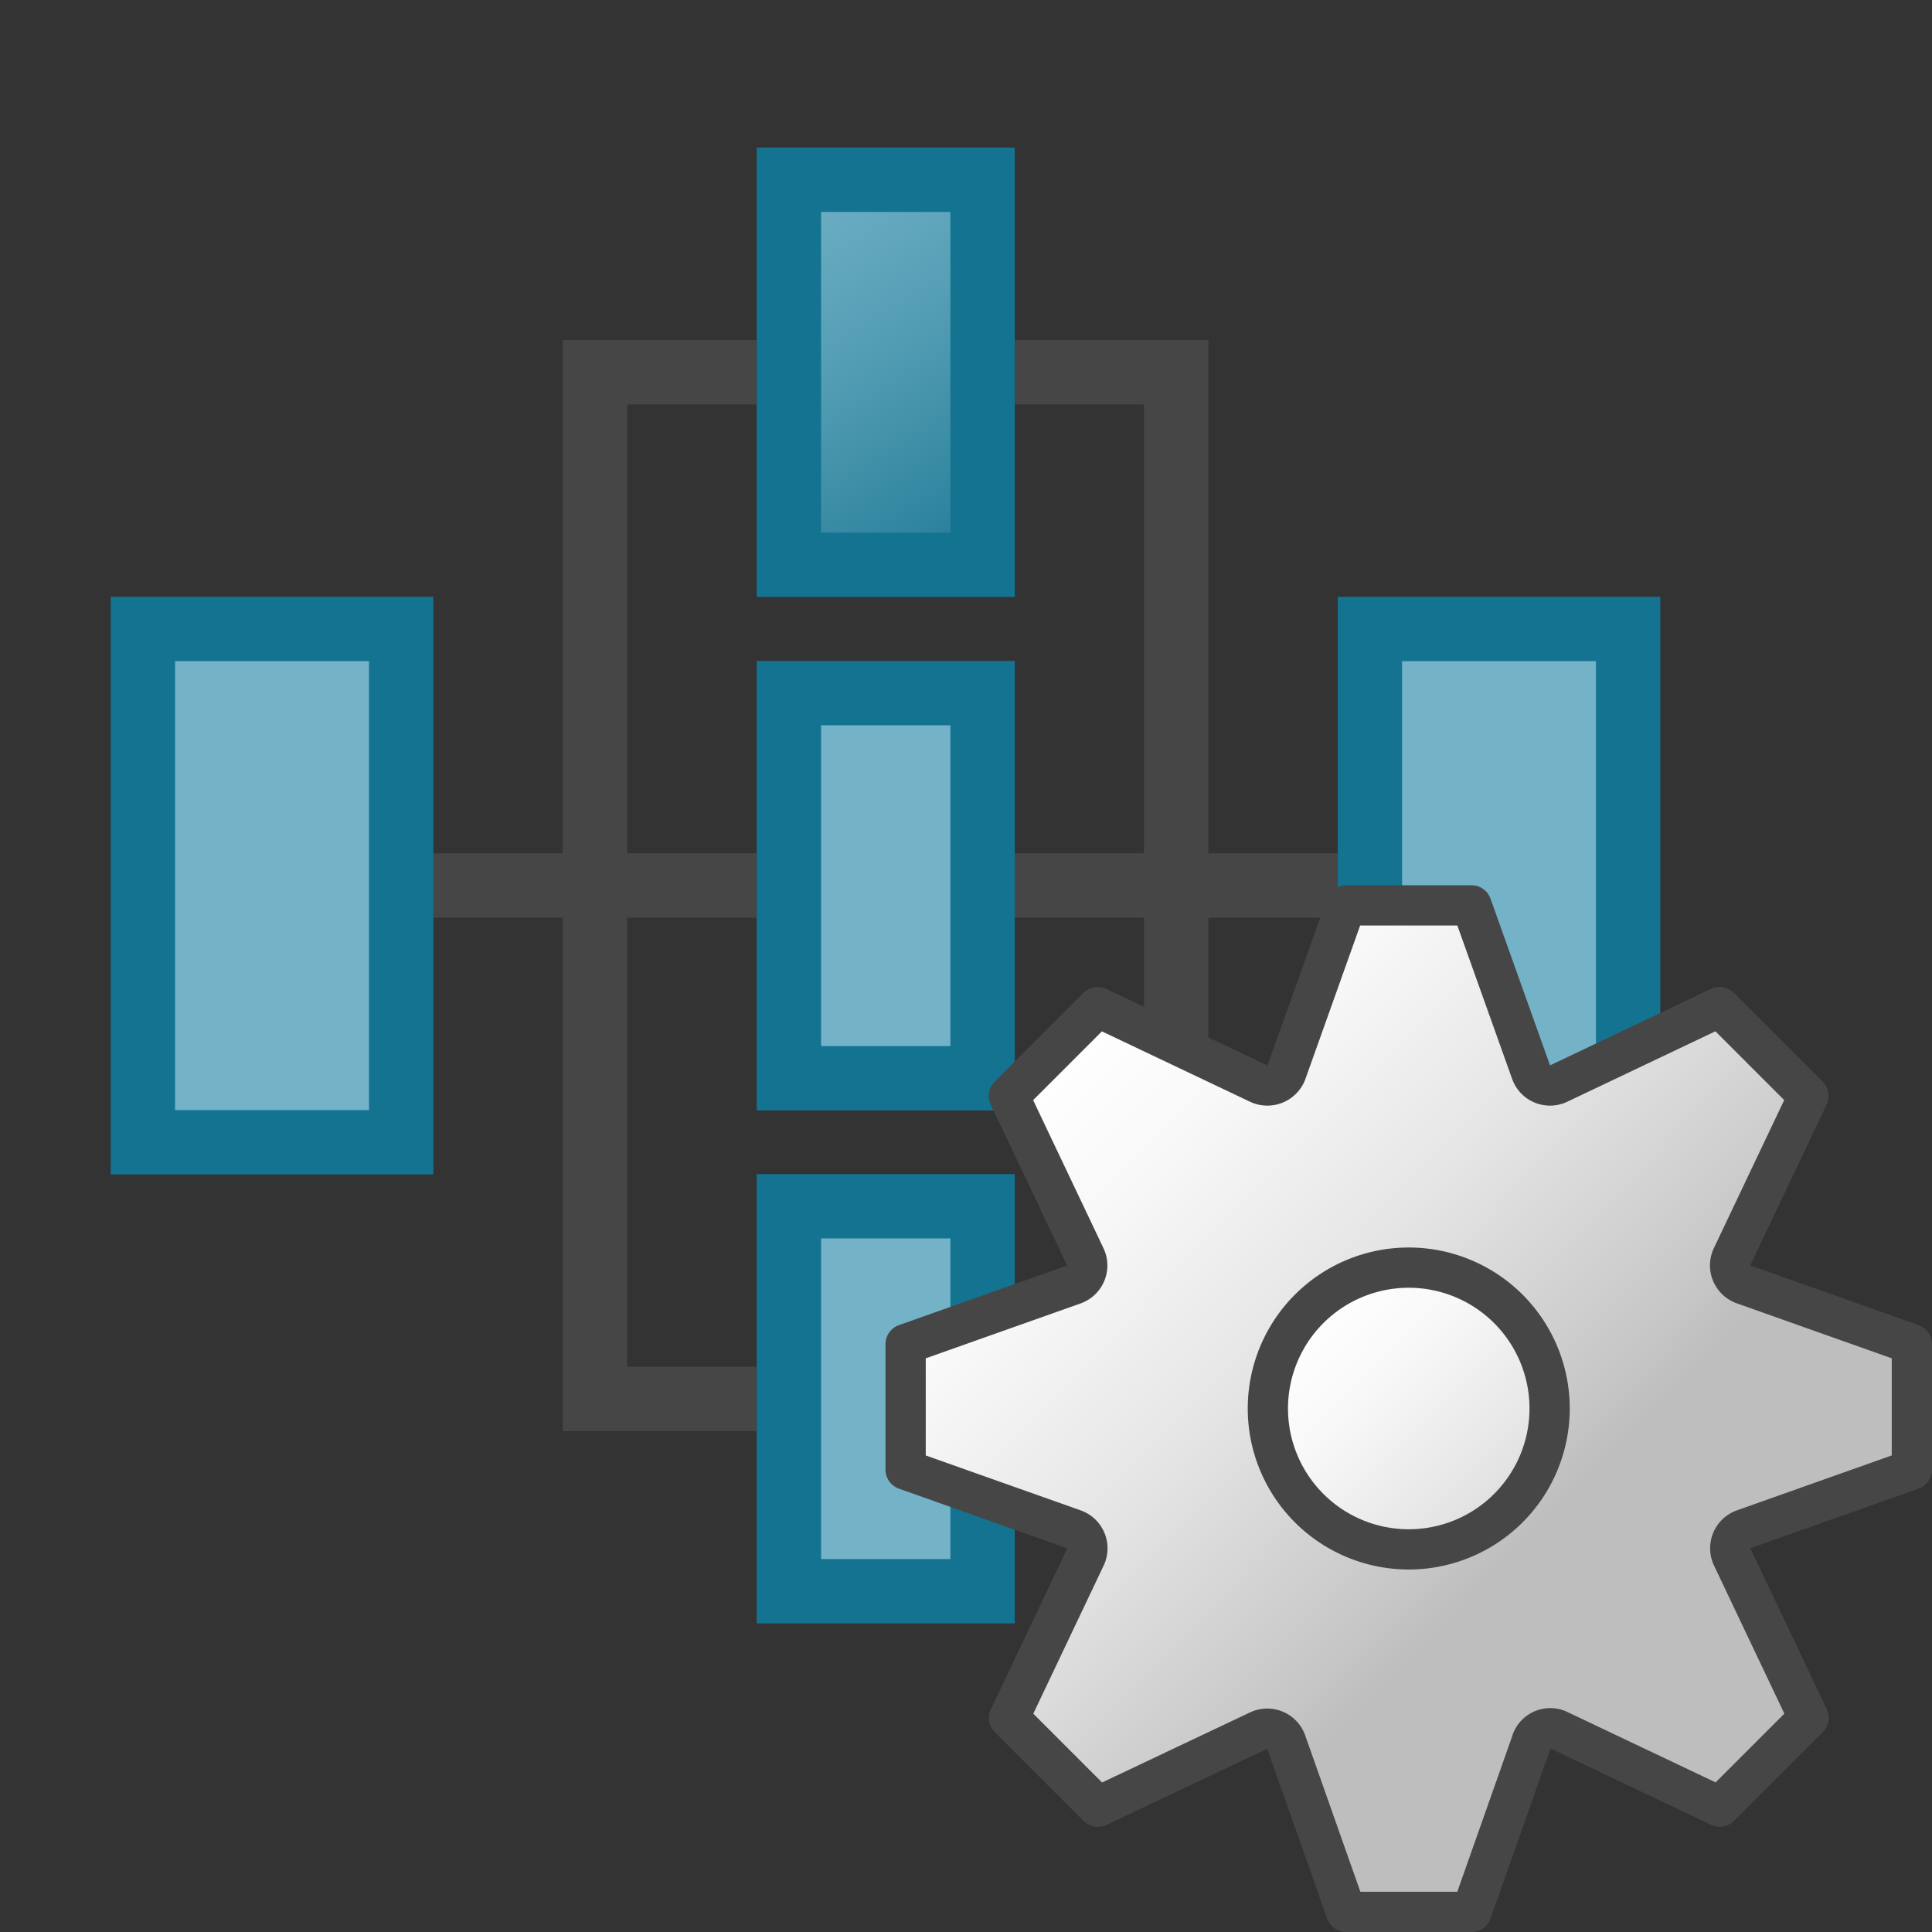 <svg id="Layer_1" data-name="Layer 1" xmlns="http://www.w3.org/2000/svg" xmlns:xlink="http://www.w3.org/1999/xlink" viewBox="0 0 48 48">
  <rect x="0" y="0" width="48" height="48" fill="#333333" stroke="none"/>
  <defs>
    <linearGradient id="linear-gradient" x1="13.717" y1="743.238" x2="20.089" y2="753.461" gradientTransform="translate(3.526 -804.412) scale(1.094 1.087)" gradientUnits="userSpaceOnUse">
      <stop offset="0" stop-color="#74b3c7"/>
      <stop offset="0.177" stop-color="#6badc2"/>
      <stop offset="0.464" stop-color="#539db4"/>
      <stop offset="0.822" stop-color="#2d839d"/>
      <stop offset="1" stop-color="#177490"/>
    </linearGradient>
    <linearGradient id="linear-gradient-2" x1="-13.432" y1="103.073" x2="-7.467" y2="113.666" gradientTransform="matrix(1.186, 0, 0, -1.178, 54.914, 113.454)" xlink:href="#linear-gradient"/>
    <linearGradient id="linear-gradient-3" x1="-28.21" y1="101.099" x2="-20.881" y2="114.963" gradientTransform="matrix(1.186, 0, 0, -1.178, 54.914, 113.454)" xlink:href="#linear-gradient"/>
    <linearGradient id="linear-gradient-4" x1="-0.9" y1="101.994" x2="6.836" y2="115.452" gradientTransform="matrix(1.186, 0, 0, -1.178, 54.914, 113.454)" xlink:href="#linear-gradient"/>
    <linearGradient id="linear-gradient-5" x1="-2.785" y1="108.736" x2="3.333" y2="119.007" gradientTransform="matrix(1.186, 0, 0, -1.178, 54.914, 113.454)" xlink:href="#linear-gradient"/>
    <linearGradient id="linear-gradient-6" x1="26.094" y1="23.958" x2="38.217" y2="12.069" gradientTransform="matrix(1, 0, 0, -1, -0.069, 50.113)" gradientUnits="userSpaceOnUse">
      <stop offset="0" stop-color="#fff"/>
      <stop offset="0.221" stop-color="#f8f8f8"/>
      <stop offset="0.541" stop-color="#e5e5e5"/>
      <stop offset="0.92" stop-color="#c6c6c6"/>
      <stop offset="1" stop-color="#bebebe"/>
    </linearGradient>
    <linearGradient id="linear-gradient-7" x1="32.484" y1="17.433" x2="40.437" y2="9.745" gradientTransform="matrix(1, 0, 0, -1, 0, 49.994)" xlink:href="#linear-gradient-6"/>
  </defs>
  <g id="g891">
    <path id="line53" d="M9.165,22h9.627" fill="none" stroke="#464646" stroke-miterlimit="10" stroke-width="1.599"/>
    <path id="line55" d="M23.606,22h9.627" fill="none" stroke="#464646" stroke-miterlimit="10" stroke-width="1.599"/>
    <path id="polyline59" d="M18.792,9.249H14.781V34.756h4.011" fill="none" stroke="#464646" stroke-miterlimit="13.533" stroke-width="1.599"/>
    <path id="rect43" d="M19.6,4.466h4.812v9.566H19.6Z" stroke="#147391" stroke-miterlimit="10" stroke-width="1.599" fill="url(#linear-gradient)"/>
    <path id="rect45" d="M19.6,17.22h4.812v9.569H19.6Z" stroke="#147391" stroke-miterlimit="10" stroke-width="1.599" fill="url(#linear-gradient-2)"/>
    <path id="rect47" d="M3.55,15.626H9.967V28.379H3.55Z" stroke="#147391" stroke-miterlimit="10" stroke-width="1.599" fill="url(#linear-gradient-3)"/>
    <path id="rect49" d="M34.035,15.626H40.45V28.379H34.035Z" stroke="#147391" stroke-miterlimit="10" stroke-width="1.599" fill="url(#linear-gradient-4)"/>
    <path id="rect51" d="M19.6,29.969h4.812v9.565H19.6Z" stroke="#147391" stroke-miterlimit="10" stroke-width="1.599" fill="url(#linear-gradient-5)"/>
    <path id="polyline57" d="M25.21,9.249h4.011V34.756H25.21" fill="none" stroke="#464646" stroke-miterlimit="13.533" stroke-width="1.599"/>
    <path id="path50-7" d="M43.324,37.994,47.5,36.513V33.394l-4.176-1.482a.5.5,0,0,1-.314-.634.549.549,0,0,1,.021-.051l1.9-4-2.208-2.208-3.995,1.9a.5.5,0,0,1-.668-.232.393.393,0,0,1-.018-.043L36.56,22.494H33.44l-1.482,4.155a.507.507,0,0,1-.656.285l-.03-.013-4-1.9-2.207,2.207,1.9,4a.5.5,0,0,1-.24.665.455.455,0,0,1-.051.021L22.5,33.394v3.12l4.176,1.48a.5.5,0,0,1,.314.634c-.006.017-.013.035-.021.052l-1.9,4,2.207,2.208,4-1.894a.5.5,0,0,1,.663.246.392.392,0,0,1,.023.06l1.482,4.2H36.56l1.482-4.2a.49.49,0,0,1,.686-.314l4,1.9,2.207-2.207-1.9-4a.5.5,0,0,1,.24-.665A.419.419,0,0,1,43.324,37.994Z" stroke="#464646" stroke-linejoin="round" fill="url(#linear-gradient-6)"/>
    <path id="circle52-9" d="M38.5,34.994a3.5,3.5,0,1,1-3.5-3.5A3.5,3.5,0,0,1,38.5,34.994Z" stroke="#464646" stroke-miterlimit="10" fill="url(#linear-gradient-7)"/>
  </g>
</svg>
